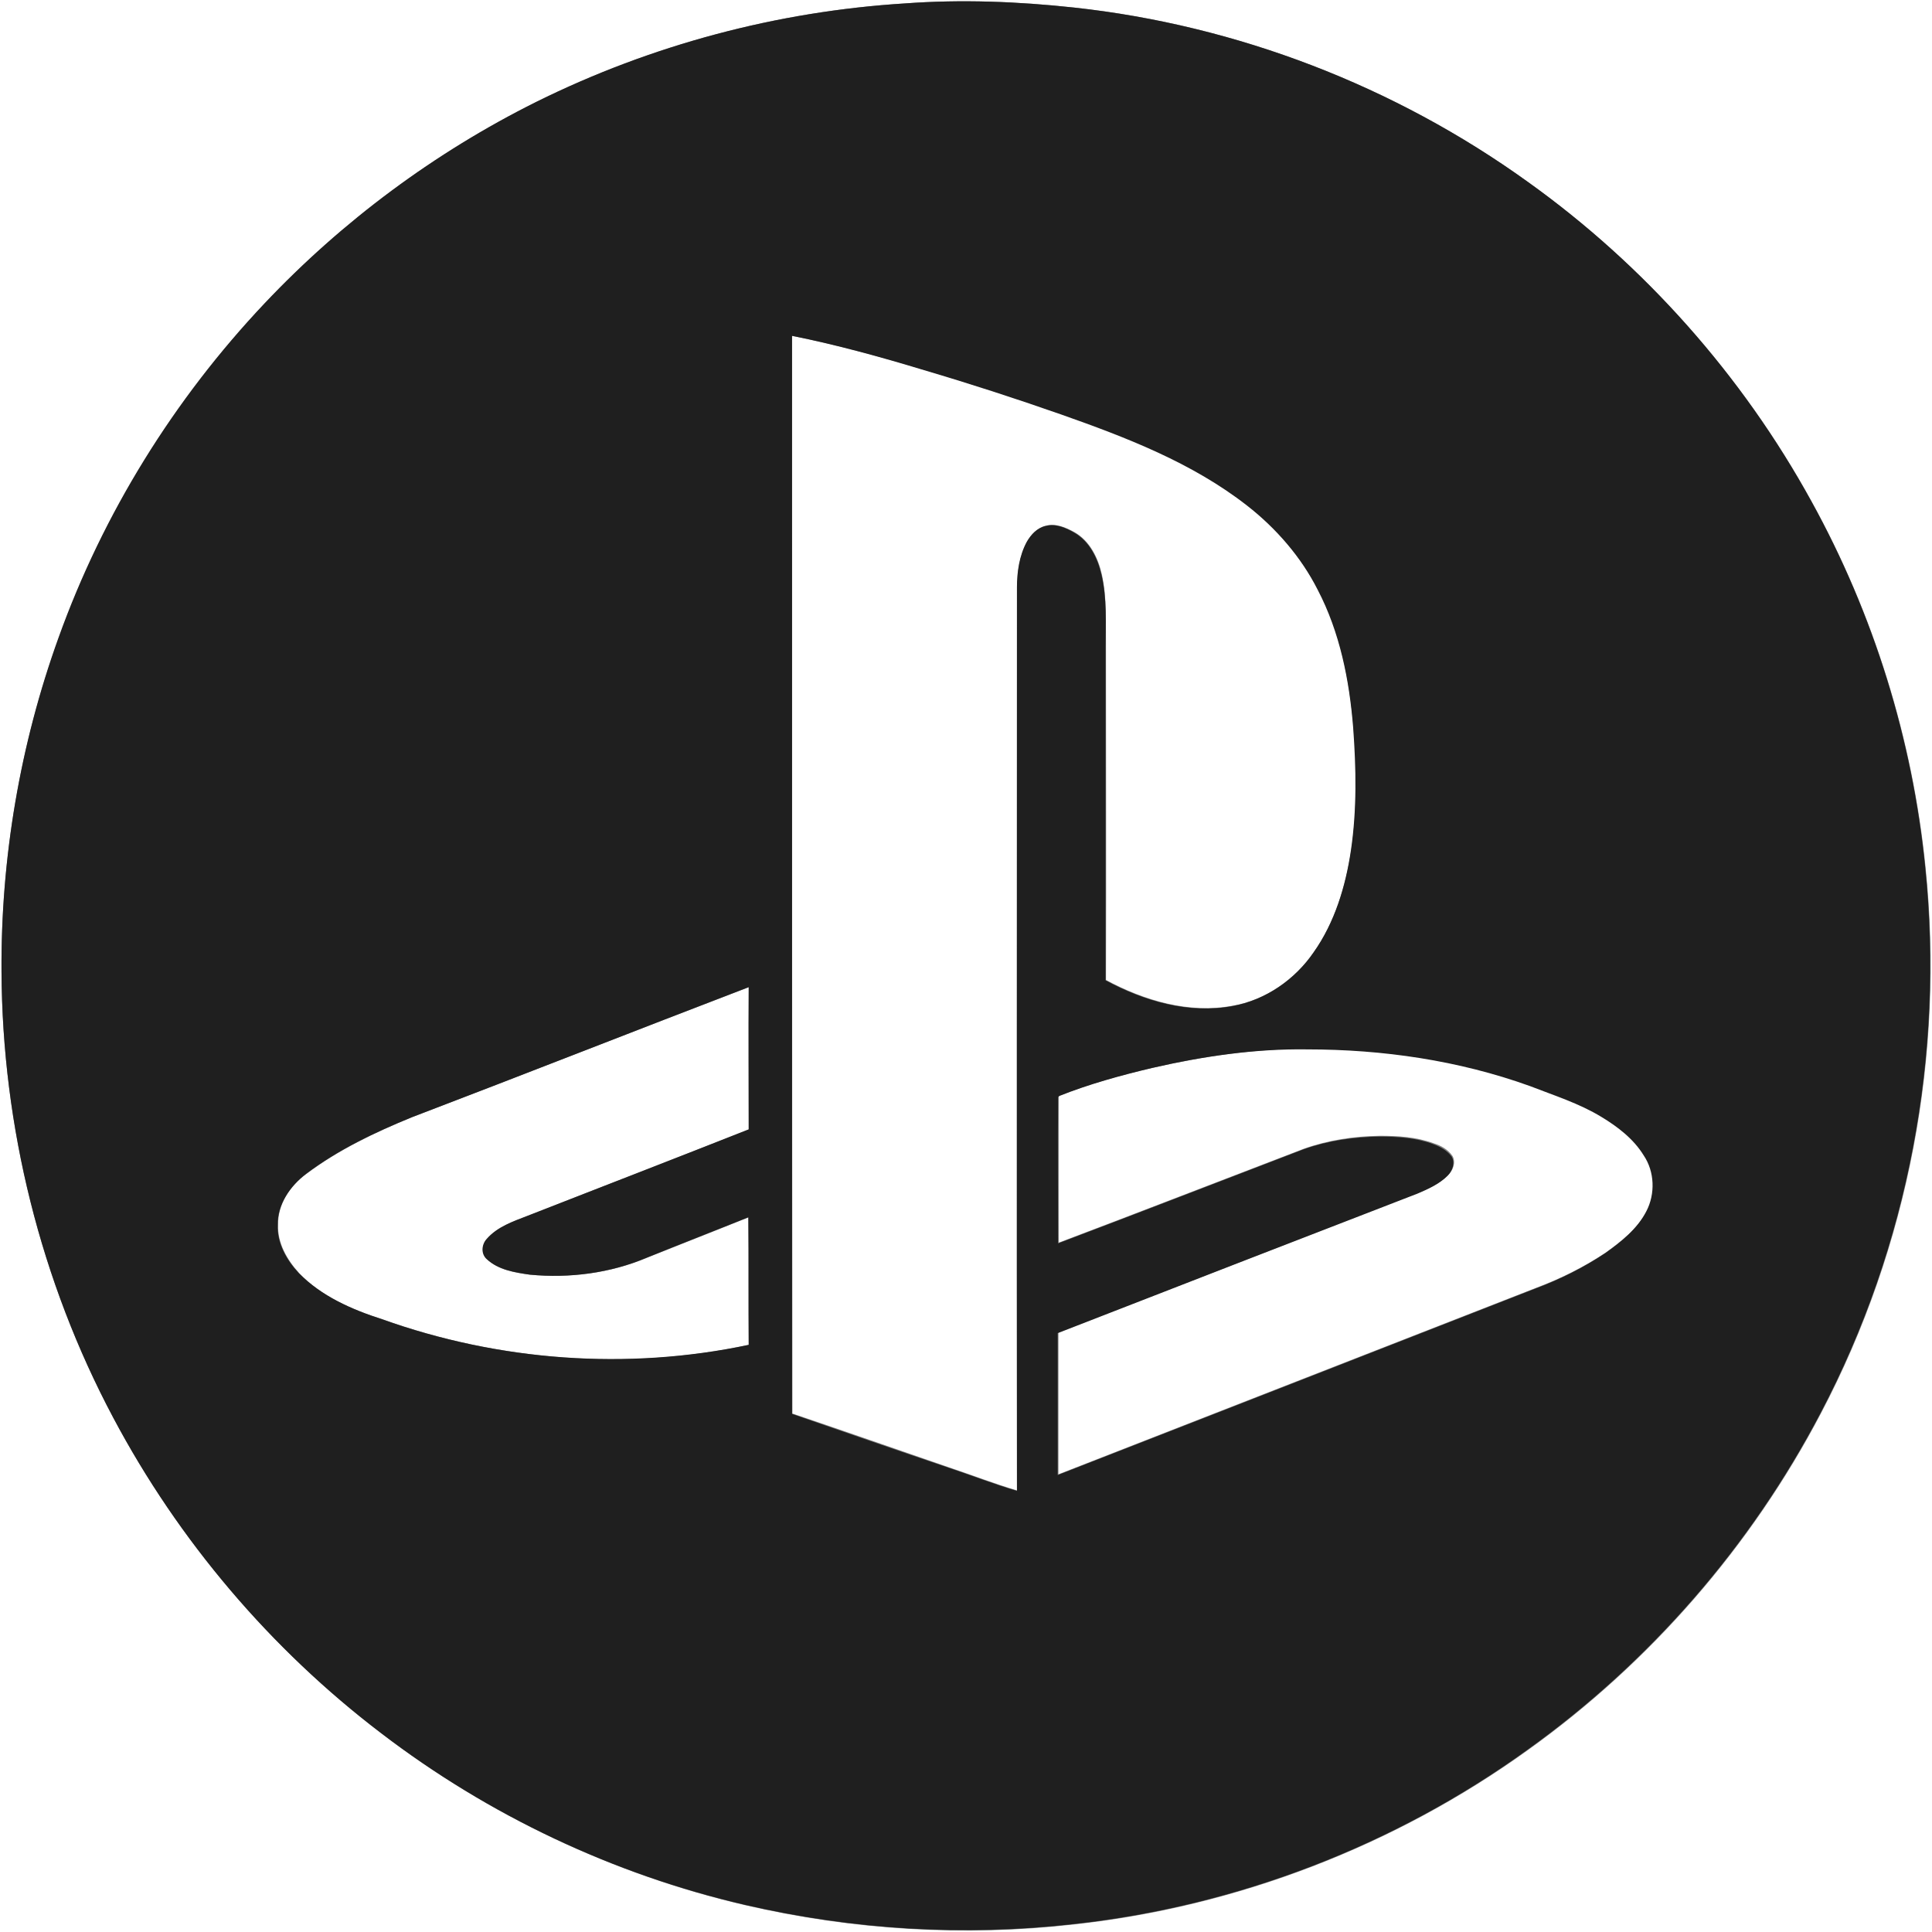 <?xml version="1.0" encoding="utf-8"?>
<!-- Generator: Adobe Illustrator 22.0.0, SVG Export Plug-In . SVG Version: 6.00 Build 0)  -->
<svg version="1.1" id="图层_1" xmlns="http://www.w3.org/2000/svg" xmlns:xlink="http://www.w3.org/1999/xlink" x="0px" y="0px"
	 viewBox="0 0 512 512" style="enable-background:new 0 0 512 512;" xml:space="preserve">
<rect x="0" y="0" width="512" height="512" fill="#808080" stroke="none"/>
<style type="text/css">
	.st0{fill:#FFFFFF;}
	.st1{fill:#1F1F1F;}
</style>
<g id="_x23_ffffffff">
	<path class="st0" d="M0,0h512v512H0V0 M239.9,0.9C206,3,172.6,11.9,142.2,27c-26.9,13.4-51.4,31.6-72,53.4
		c-24,25.4-42.8,55.7-54.6,88.6C5.3,197.3,0.2,227.5,0.4,257.5c0.2,41.1,10.4,82.1,29.7,118.3c17.3,32.5,41.7,61.3,71,83.6
		c28.4,21.7,61.5,37.4,96.4,45.5c28.5,6.6,58.1,8.4,87.1,5.1c43.2-4.7,85-20.8,120.3-46.2c32.4-23.2,59.2-54,77.7-89.3
		c23.2-44.1,32.8-95.1,27.7-144.6c-3.4-33.9-13.7-67.1-30.2-97c-18.3-33.3-44.2-62.5-75.1-84.6C369.7,22.8,327.8,6.7,284.6,2
		C269.8,0.4,254.8-0.2,239.9,0.9z"/>
	<path class="st0" d="M209.9,89c11.8,2.3,23.5,5.6,35.1,9c12.1,3.6,24.2,7.5,36.2,11.7c17.3,6,34.8,12.7,49.4,24.2
		c7.6,6.1,14.2,13.6,18.7,22.3c5.9,11.2,8.3,23.9,9.4,36.5c0.8,10.9,1,21.8-0.6,32.6c-1.5,9.5-4.3,19.1-9.9,27
		c-5,7.2-12.7,12.7-21.4,14.2c-11.6,2.2-23.5-1.3-33.7-6.8c0.1-29.4,0-58.8,0-88.2c-0.1-6.5,0.3-13-1.1-19.3
		c-1-4.4-3.2-8.9-7.3-11.2c-2.2-1.2-4.9-2.4-7.5-1.7c-2.2,0.5-3.9,2.3-5,4.2c-2,3.7-2.6,8-2.6,12.1c0,79.8,0,159.6,0,239.4
		c-6.1-1.8-12-4.1-18-6.1c-13.9-4.8-27.7-9.6-41.6-14.3C209.9,279.5,209.9,184.2,209.9,89z"/>
	<path class="st0" d="M109.1,296.1c29.8-11.4,59.5-23.1,89.4-34.5c-0.1,12.6,0,25.1,0,37.7c-19.5,7.7-39.1,15.2-58.6,22.9
		c-3.8,1.5-8,2.9-10.8,6.1c-1.4,1.5-1.6,3.9,0,5.4c3,2.9,7.4,3.6,11.4,4.1c10.5,1,21.3-0.4,31-4.5c9-3.6,18-7.1,26.9-10.7
		c0.1,11.3,0,22.5,0.1,33.8c-32.2,6.9-66.2,4.3-97.2-6.8c-8-2.5-16.1-6-22-12.2c-3.2-3.5-5.8-8-5.6-12.8c-0.1-5.5,3.2-10.4,7.5-13.5
		C89.7,304.7,99.4,300.1,109.1,296.1z"/>
	<path class="st0" d="M305.4,283c13.5-3.1,27.3-5.1,41.2-5.1c20,0.1,40.1,3,59,9.7c6.4,2.5,13.1,4.6,19,8.2
		c4.4,2.6,8.6,5.8,11.2,10.2c2.8,4.4,3.1,10.2,0.7,14.8c-2.4,4.7-6.7,8.1-10.9,11.1c-5.7,3.8-11.9,6.9-18.3,9.3
		c-42.3,16.5-84.5,33-126.8,49.5c0-12.5,0-25,0-37.6c31.8-12.3,63.6-24.7,95.4-37c2.8-1.2,5.8-2.5,7.9-4.7c1.3-1.3,2.1-3.4,1.1-5.1
		c-1.2-1.7-3-2.7-4.9-3.3c-4.6-1.7-9.5-2-14.3-2c-6.8,0.1-13.6,1.1-20.1,3.4c-21.7,8.3-43.3,16.7-65,24.9c0-12.9,0-25.8,0-38.7
		l0.2-0.3C288.6,287.3,297,284.9,305.4,283z"/>
</g>
<g id="_x23_1f1f1fff">
	<path class="st1" d="M239.9,0.9c14.9-1.1,29.9-0.5,44.7,1.1c43.2,4.7,85,20.8,120.3,46.2c30.9,22.1,56.8,51.3,75.1,84.6
		c16.5,29.9,26.8,63.1,30.2,97c5.1,49.5-4.5,100.5-27.7,144.6c-18.5,35.3-45.3,66.1-77.7,89.3c-35.2,25.4-77.1,41.5-120.3,46.2
		c-29.1,3.3-58.6,1.5-87.1-5.1c-34.9-8.1-67.9-23.7-96.4-45.5c-29.3-22.3-53.7-51-71-83.6C10.8,339.6,0.6,298.6,0.4,257.5
		c-0.2-30.1,4.9-60.2,15.1-88.5c11.8-32.9,30.6-63.2,54.6-88.6c20.6-21.8,45.1-40,72-53.4C172.6,11.9,206,3,239.9,0.9 M209.9,89
		c0,95.2,0,190.4,0,285.7c13.9,4.8,27.7,9.6,41.6,14.3c6,2,11.9,4.3,18,6.1c-0.1-79.8,0-159.6,0-239.4c0-4.1,0.6-8.4,2.6-12.1
		c1.1-1.9,2.7-3.7,5-4.2c2.6-0.7,5.2,0.4,7.5,1.7c4.1,2.3,6.3,6.8,7.3,11.2c1.5,6.3,1.1,12.9,1.1,19.3c0,29.4,0,58.8,0,88.2
		c10.2,5.5,22.1,9,33.7,6.8c8.7-1.6,16.5-7,21.4-14.2c5.6-7.9,8.5-17.5,9.9-27c1.6-10.8,1.4-21.8,0.6-32.6
		c-1-12.5-3.5-25.2-9.4-36.5c-4.4-8.7-11-16.3-18.7-22.3c-14.6-11.4-32.1-18.1-49.4-24.2c-12-4.2-24-8.1-36.2-11.7
		C233.4,94.6,221.8,91.4,209.9,89 M109.1,296.1c-9.8,4-19.5,8.6-28,15c-4.2,3.2-7.6,8.1-7.5,13.5c-0.2,4.9,2.4,9.4,5.6,12.8
		c6,6.1,14,9.6,22,12.2c31,11.1,65,13.6,97.2,6.8c-0.1-11.3,0-22.5-0.1-33.8c-9,3.6-18,7.1-26.9,10.7c-9.7,4.1-20.5,5.5-31,4.5
		c-4-0.6-8.4-1.3-11.4-4.1c-1.6-1.4-1.4-3.9,0-5.4c2.8-3.2,6.9-4.6,10.8-6.1c19.5-7.6,39.1-15.2,58.6-22.9c0-12.6-0.1-25.1,0-37.7
		C168.7,273,139,284.7,109.1,296.1 M305.4,283c-8.4,2-16.8,4.3-24.8,7.5l-0.2,0.3c-0.1,12.9,0,25.8,0,38.7
		c21.7-8.2,43.3-16.6,65-24.9c6.4-2.3,13.3-3.3,20.1-3.4c4.8,0,9.8,0.3,14.3,2c1.9,0.7,3.7,1.7,4.9,3.3c1,1.7,0.2,3.8-1.1,5.1
		c-2.2,2.2-5.1,3.5-7.9,4.7c-31.8,12.3-63.6,24.6-95.4,37c0,12.5,0,25,0,37.6c42.3-16.5,84.6-33,126.8-49.5
		c6.4-2.4,12.6-5.5,18.3-9.3c4.2-3,8.5-6.4,10.9-11.1c2.4-4.6,2.2-10.5-0.7-14.8c-2.7-4.4-6.9-7.6-11.2-10.2
		c-5.9-3.6-12.6-5.7-19-8.2c-18.9-6.8-39-9.7-59-9.7C332.7,277.9,318.9,279.9,305.4,283z"/>
</g>
</svg>
